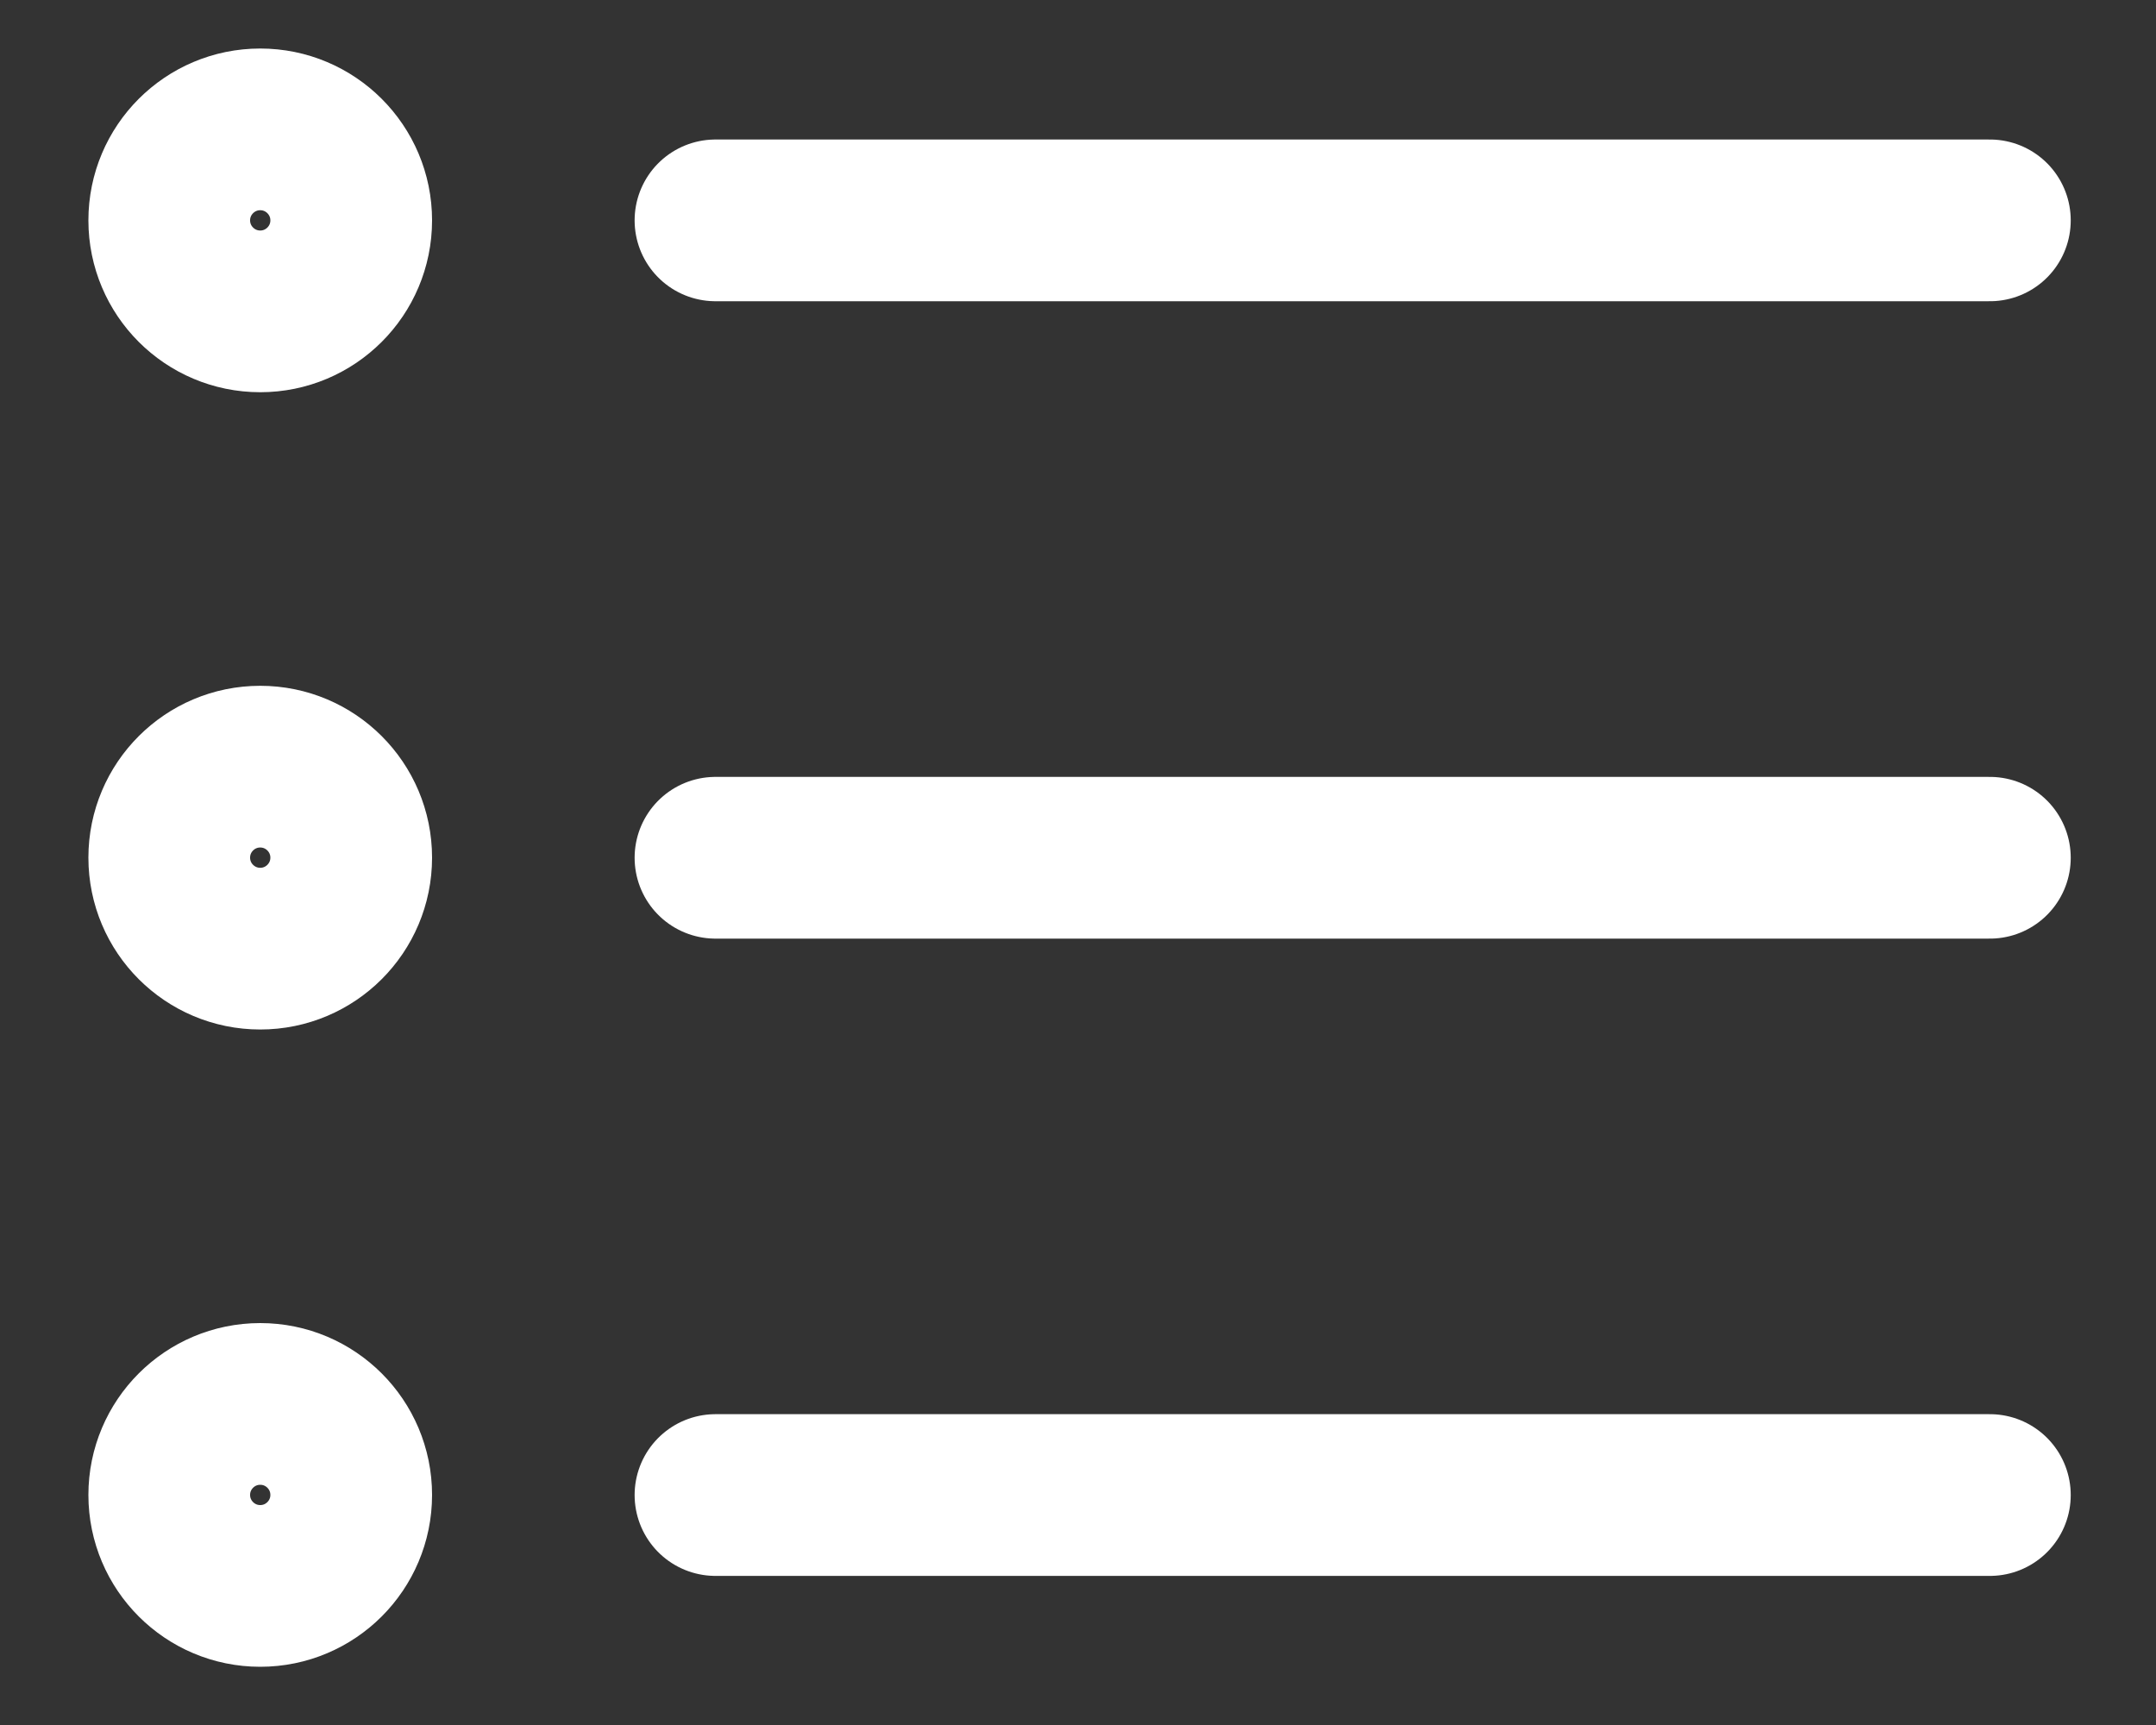 <svg width="20" height="16" viewBox="0 0 20 16" fill="none" xmlns="http://www.w3.org/2000/svg">
<rect x="0" y="0" width="20" height="16" fill="#333333" stroke="none"/>
<path d="M6.637 2.044H18.459" stroke="white" stroke-width="1.5" stroke-linecap="round" stroke-linejoin="round"/>
<path d="M6.637 7.956H18.459" stroke="white" stroke-width="1.5" stroke-linecap="round" stroke-linejoin="round"/>
<path d="M6.637 13.867H18.459" stroke="white" stroke-width="1.5" stroke-linecap="round" stroke-linejoin="round"/>
<path d="M2.414 2.888C2.88 2.888 3.258 2.51 3.258 2.044C3.258 1.578 2.88 1.2 2.414 1.2C1.948 1.2 1.57 1.578 1.57 2.044C1.57 2.51 1.948 2.888 2.414 2.888Z" stroke="white" stroke-width="1.5" stroke-linecap="round" stroke-linejoin="round"/>
<path d="M2.414 8.799C2.88 8.799 3.258 8.421 3.258 7.955C3.258 7.489 2.88 7.111 2.414 7.111C1.948 7.111 1.57 7.489 1.57 7.955C1.57 8.421 1.948 8.799 2.414 8.799Z" stroke="white" stroke-width="1.5" stroke-linecap="round" stroke-linejoin="round"/>
<path d="M2.414 14.71C2.88 14.71 3.258 14.332 3.258 13.866C3.258 13.4 2.88 13.022 2.414 13.022C1.948 13.022 1.57 13.4 1.57 13.866C1.57 14.332 1.948 14.71 2.414 14.71Z" stroke="white" stroke-width="1.5" stroke-linecap="round" stroke-linejoin="round"/>
</svg>

